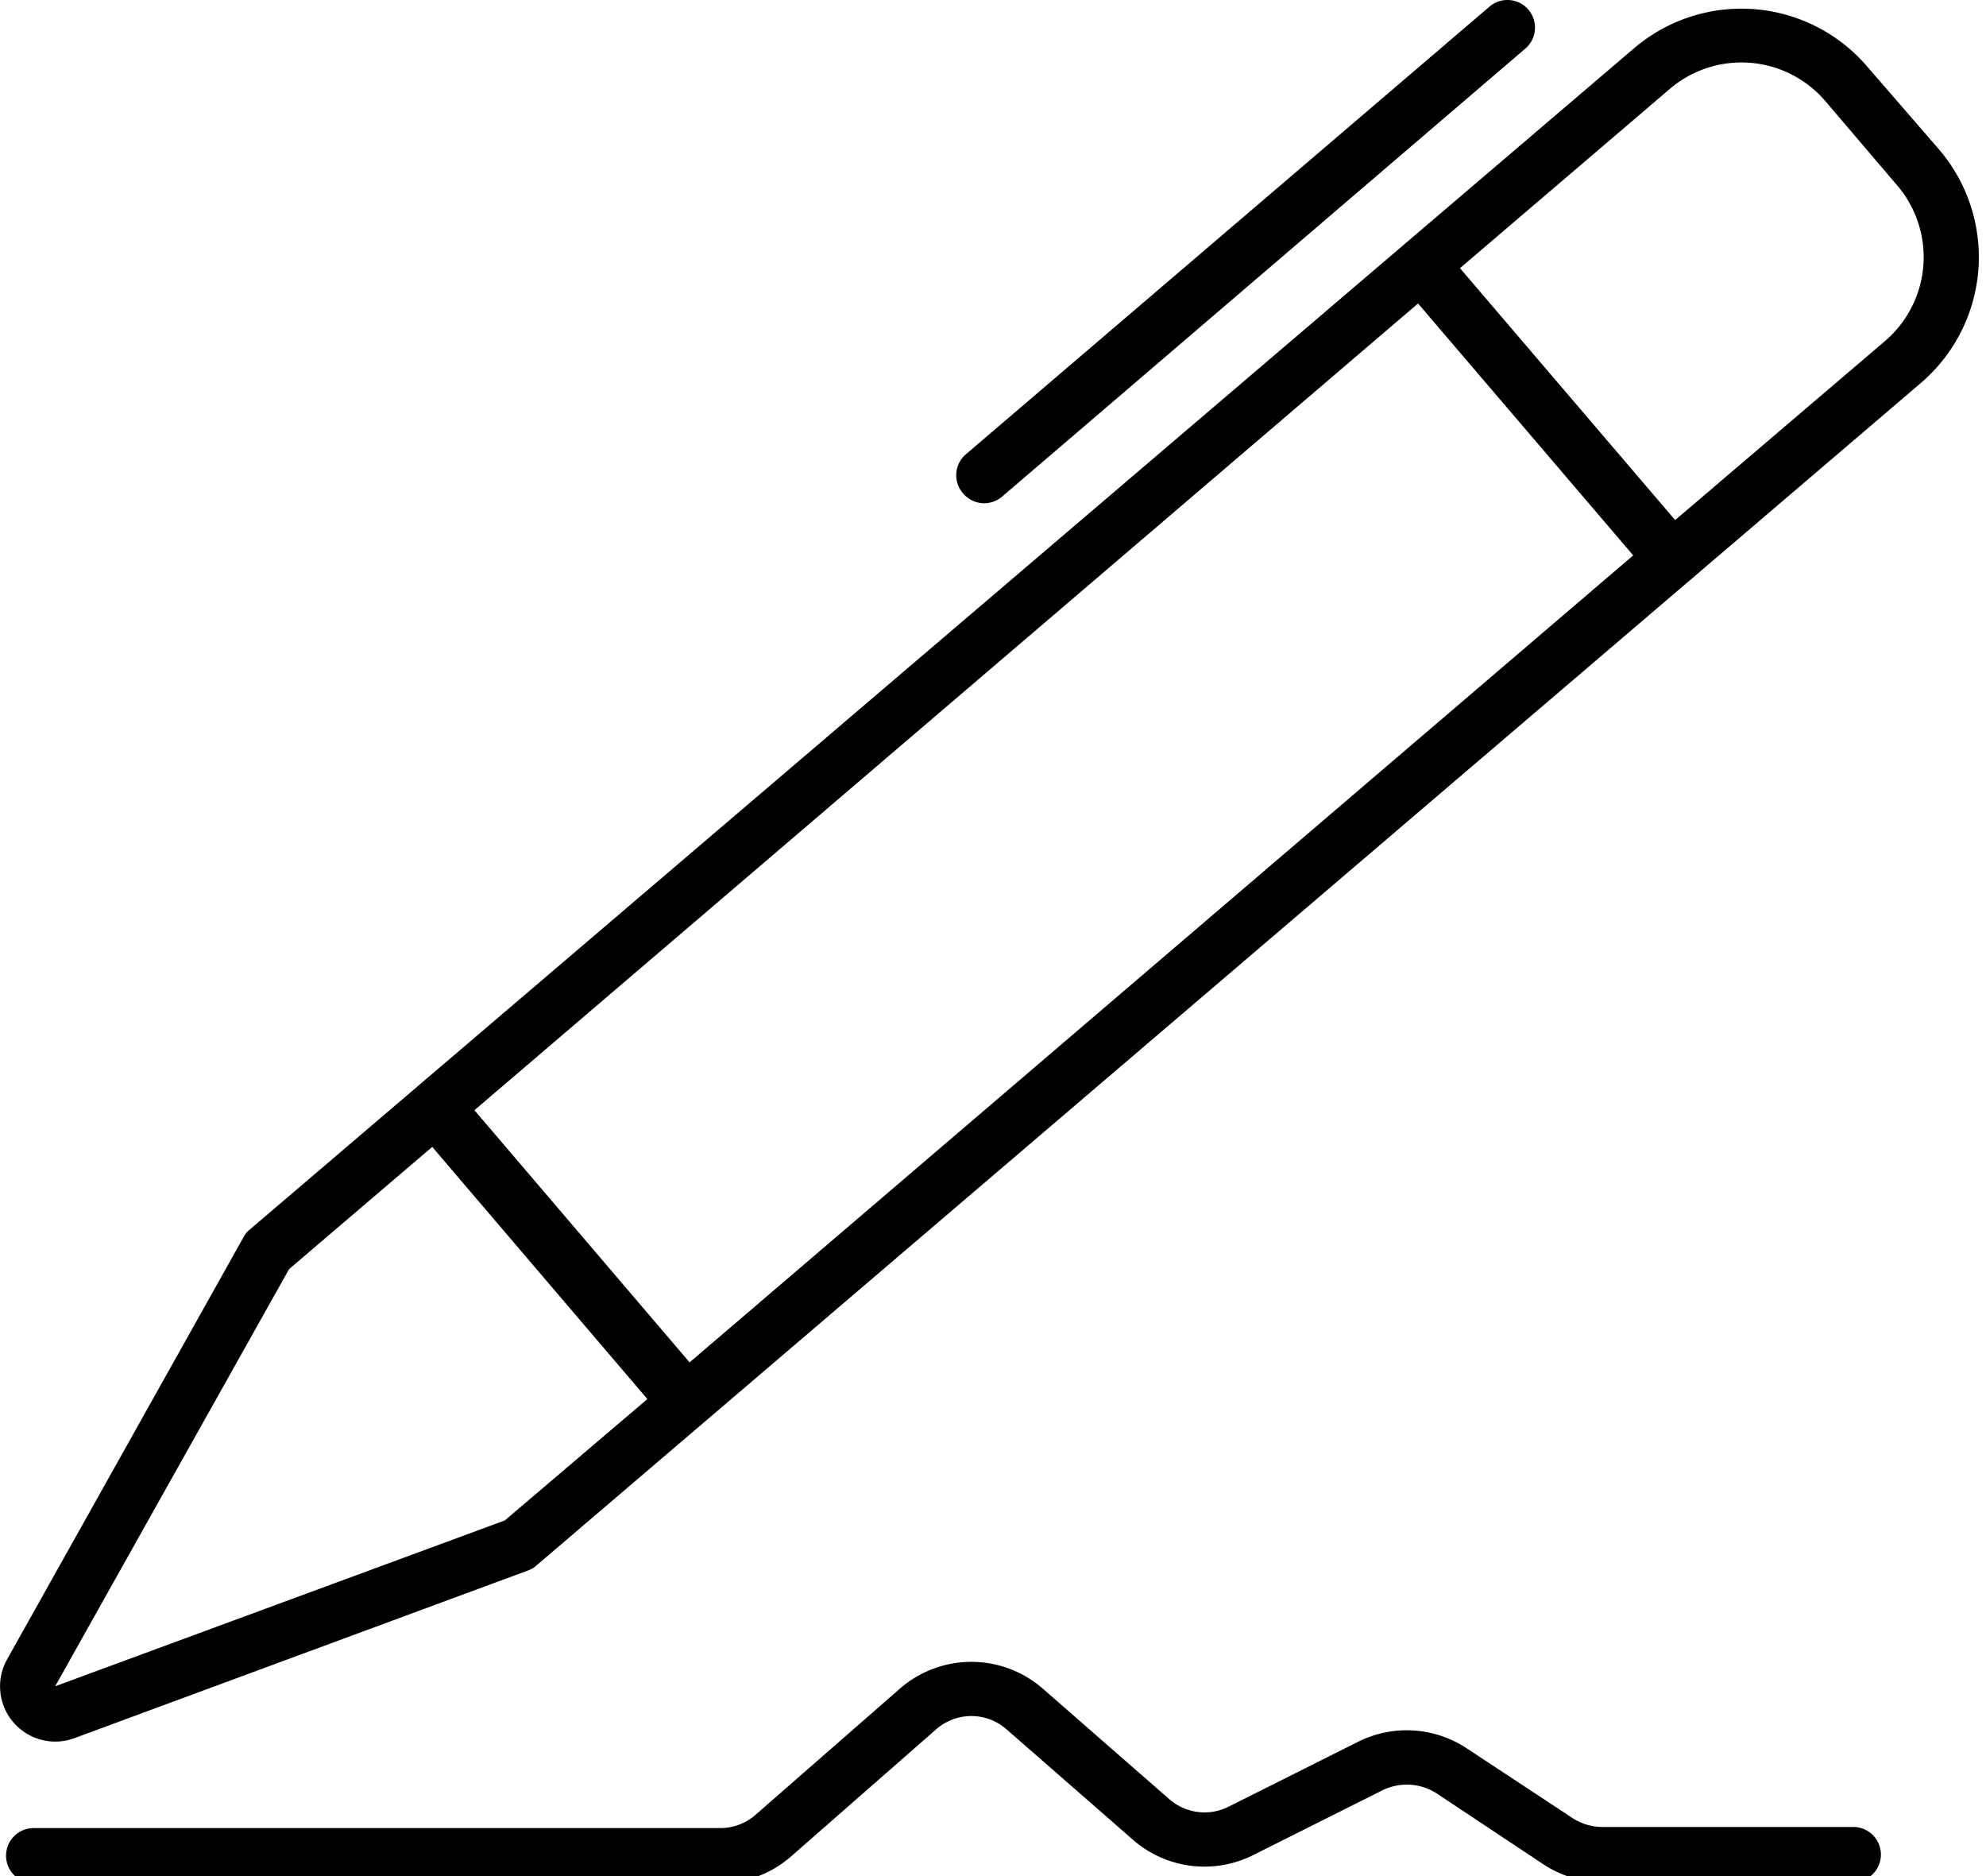 <svg xmlns="http://www.w3.org/2000/svg" viewBox="0 0 72 68" width="72px" height="68px">
<path d="M67.22,68.22H58.11a3.9,3.9,0,0,1-2.19-.67L52.08,65a2,2,0,0,0-1.94-.12l-4.71,2.36a3.94,3.94,0,0,1-4.36-.56l-4.58-4a1.93,1.93,0,0,0-2.55,0l-5.23,4.58a3.93,3.93,0,0,1-2.6,1H1.22a1,1,0,1,1,0-2H26.11a1.94,1.94,0,0,0,1.28-.48l5.23-4.57a3.94,3.94,0,0,1,5.19,0l4.58,4a1.94,1.94,0,0,0,2.14.28l4.71-2.36a3.94,3.94,0,0,1,3.95.25L57,65.89a2,2,0,0,0,1.08.33h9.11a1,1,0,0,1,0,2Z"/>
<path d="M70.3,5.42l-2.6-3a6,6,0,0,0-8.46-.67L9.05,44.57a.82.82,0,0,0-.22.27L.26,60.14a2,2,0,0,0,.22,2.28A2,2,0,0,0,2.7,63l16.45-6.08a.92.92,0,0,0,.3-.18L69.64,13.88A6,6,0,0,0,70.3,5.42ZM25,49.38l-7.8-9.14L51.41,11l7.8,9.13Zm-6.7,5.73L2,61.12,10.48,46l5.19-4.43,7.8,9.14ZM68.34,12.36l-7.61,6.49-7.8-9.13,7.61-6.5a4,4,0,0,1,5.64.45l2.6,3.05A4,4,0,0,1,68.34,12.36Z"/>
<path d="M34.92,17.89A1,1,0,0,1,35,16.48L54,.24a1,1,0,0,1,1.3,1.52L36.33,18A1,1,0,0,1,34.92,17.89Z"/></svg>